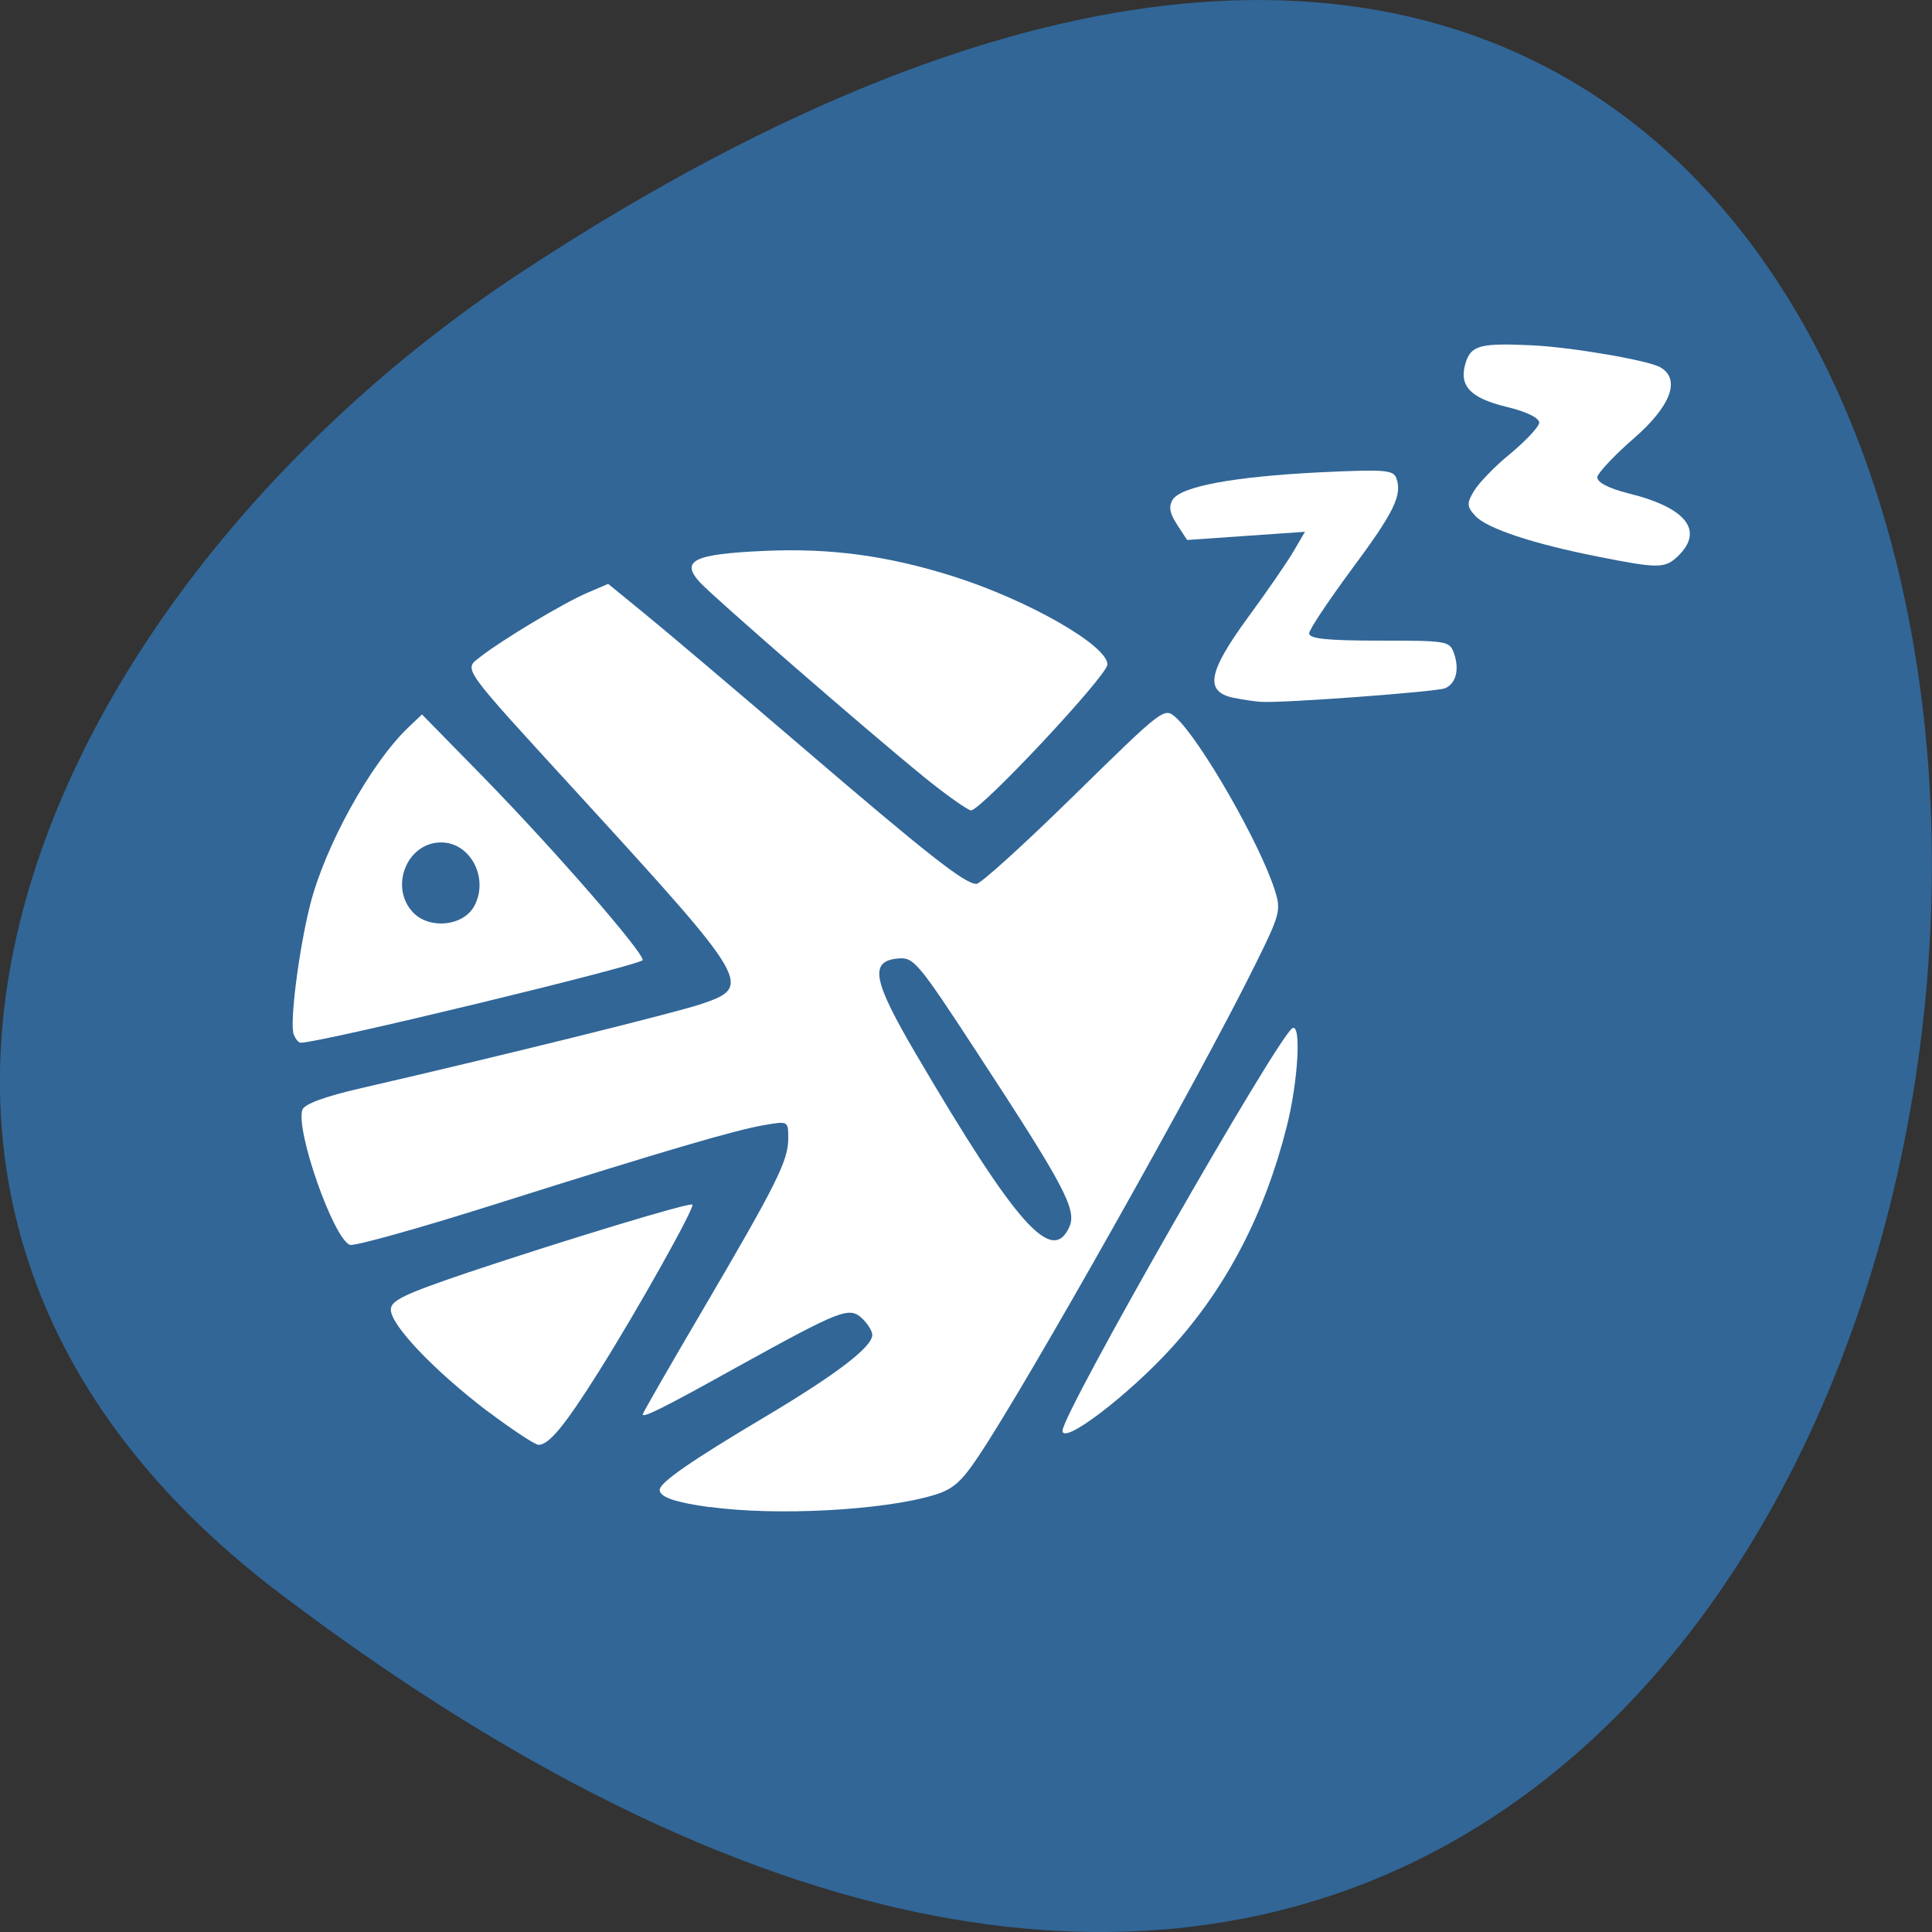 <svg xmlns="http://www.w3.org/2000/svg" viewBox="0 0 24 24"><rect x="0" y="0" width="24" height="24" fill="#333333" stroke="none"/><path d="m 3.48 19.797 c 24.973 18.922 28.52 -33.15 3.03 -16.438 c -5.813 3.809 -9.645 11.426 -3.03 16.438" fill="#316697"/><g fill="#fff"><path d="m 8.82 18.723 c -0.43 -0.059 -0.625 -0.125 -0.625 -0.215 c 0 -0.09 0.379 -0.355 1.313 -0.91 c 0.891 -0.531 1.328 -0.867 1.328 -1.016 c 0 -0.047 -0.059 -0.141 -0.129 -0.207 c -0.16 -0.145 -0.262 -0.105 -1.555 0.609 c -0.918 0.512 -1.168 0.633 -1.168 0.586 c 0 -0.016 0.332 -0.594 0.738 -1.285 c 0.926 -1.578 1.07 -1.867 1.07 -2.141 c 0 -0.219 0 -0.219 -0.297 -0.168 c -0.363 0.063 -1.184 0.301 -3.371 0.992 c -0.926 0.293 -1.727 0.516 -1.777 0.496 c -0.207 -0.078 -0.68 -1.434 -0.59 -1.68 c 0.027 -0.07 0.281 -0.164 0.727 -0.266 c 1.746 -0.402 3.891 -0.934 4.219 -1.043 c 0.652 -0.219 0.625 -0.266 -1.5 -2.59 c -1.512 -1.652 -1.445 -1.559 -1.23 -1.73 c 0.258 -0.203 1.039 -0.672 1.328 -0.793 l 0.254 -0.109 l 0.449 0.367 c 0.25 0.203 1.121 0.941 1.938 1.641 c 1.586 1.359 2.043 1.719 2.188 1.719 c 0.051 0 0.594 -0.492 1.211 -1.098 c 1.113 -1.09 1.121 -1.098 1.266 -0.969 c 0.305 0.277 1.047 1.566 1.23 2.148 c 0.078 0.246 0.066 0.297 -0.242 0.918 c -0.695 1.41 -2.836 5.211 -3.441 6.113 c -0.211 0.316 -0.316 0.41 -0.551 0.48 c -0.629 0.191 -1.969 0.262 -2.781 0.148 m 4.461 -3.477 c 0.098 -0.215 -0.059 -0.508 -1.148 -2.172 c -0.738 -1.129 -0.785 -1.184 -0.984 -1.164 c -0.355 0.035 -0.309 0.273 0.23 1.191 c 1.246 2.121 1.688 2.617 1.902 2.145"/><path d="m 6.05 17.527 c -0.664 -0.508 -1.195 -1.066 -1.195 -1.258 c 0 -0.113 0.16 -0.191 0.957 -0.461 c 1.238 -0.414 2.758 -0.875 2.789 -0.844 c 0.035 0.031 -0.687 1.32 -1.16 2.07 c -0.422 0.672 -0.621 0.914 -0.75 0.914 c -0.047 0 -0.332 -0.191 -0.641 -0.422"/><path d="m 3.648 12.848 c -0.051 -0.141 0.063 -1.043 0.203 -1.602 c 0.184 -0.734 0.758 -1.773 1.227 -2.215 l 0.164 -0.156 l 0.773 0.789 c 0.891 0.914 1.969 2.156 1.969 2.262 c 0 0.059 -4.051 1.039 -4.25 1.027 c -0.027 0 -0.063 -0.047 -0.086 -0.105 m 2.242 -1.59 c 0.188 -0.344 -0.043 -0.793 -0.41 -0.793 c -0.43 0 -0.648 0.563 -0.344 0.875 c 0.207 0.207 0.617 0.164 0.754 -0.082"/><path d="m 11.465 9.641 c -0.734 -0.598 -2.578 -2.203 -2.77 -2.406 c -0.246 -0.27 -0.078 -0.352 0.789 -0.391 c 0.832 -0.039 1.543 0.059 2.359 0.316 c 0.934 0.297 1.914 0.859 1.914 1.094 c 0 0.137 -1.57 1.813 -1.695 1.813 c -0.043 -0.004 -0.313 -0.195 -0.598 -0.426"/><path d="m 15.32 8.668 c -0.359 -0.078 -0.313 -0.32 0.184 -1 c 0.238 -0.324 0.496 -0.699 0.57 -0.828 l 0.137 -0.234 l -0.734 0.051 l -0.73 0.051 l -0.125 -0.191 c -0.094 -0.145 -0.105 -0.223 -0.055 -0.309 c 0.102 -0.164 0.742 -0.285 1.813 -0.34 c 0.82 -0.039 0.926 -0.031 0.965 0.07 c 0.078 0.211 -0.027 0.426 -0.559 1.141 c -0.285 0.387 -0.523 0.742 -0.523 0.789 c 0 0.066 0.219 0.09 0.871 0.09 c 0.836 0 0.871 0.004 0.926 0.152 c 0.074 0.203 0.027 0.387 -0.113 0.441 c -0.109 0.043 -2 0.184 -2.277 0.168 c -0.074 -0.004 -0.23 -0.027 -0.348 -0.051"/><path d="m 19.848 6.914 c -0.793 -0.156 -1.375 -0.348 -1.52 -0.504 c -0.109 -0.117 -0.109 -0.16 -0.016 -0.313 c 0.059 -0.098 0.258 -0.305 0.445 -0.457 c 0.188 -0.156 0.348 -0.324 0.363 -0.383 c 0.012 -0.059 -0.145 -0.141 -0.406 -0.203 c -0.465 -0.113 -0.602 -0.27 -0.5 -0.57 c 0.07 -0.195 0.195 -0.223 0.805 -0.195 c 0.504 0.023 1.457 0.188 1.605 0.273 c 0.258 0.148 0.133 0.484 -0.332 0.887 c -0.234 0.203 -0.434 0.418 -0.449 0.473 c -0.012 0.066 0.137 0.145 0.387 0.207 c 0.715 0.176 0.941 0.461 0.617 0.777 c -0.164 0.156 -0.238 0.16 -1 0.008"/><path d="m 13.199 17.773 c 0 -0.219 2.664 -4.879 2.855 -5 c 0.113 -0.07 0.074 0.656 -0.07 1.223 c -0.273 1.082 -0.746 1.992 -1.426 2.742 c -0.535 0.59 -1.359 1.219 -1.359 1.035"/></g></svg>